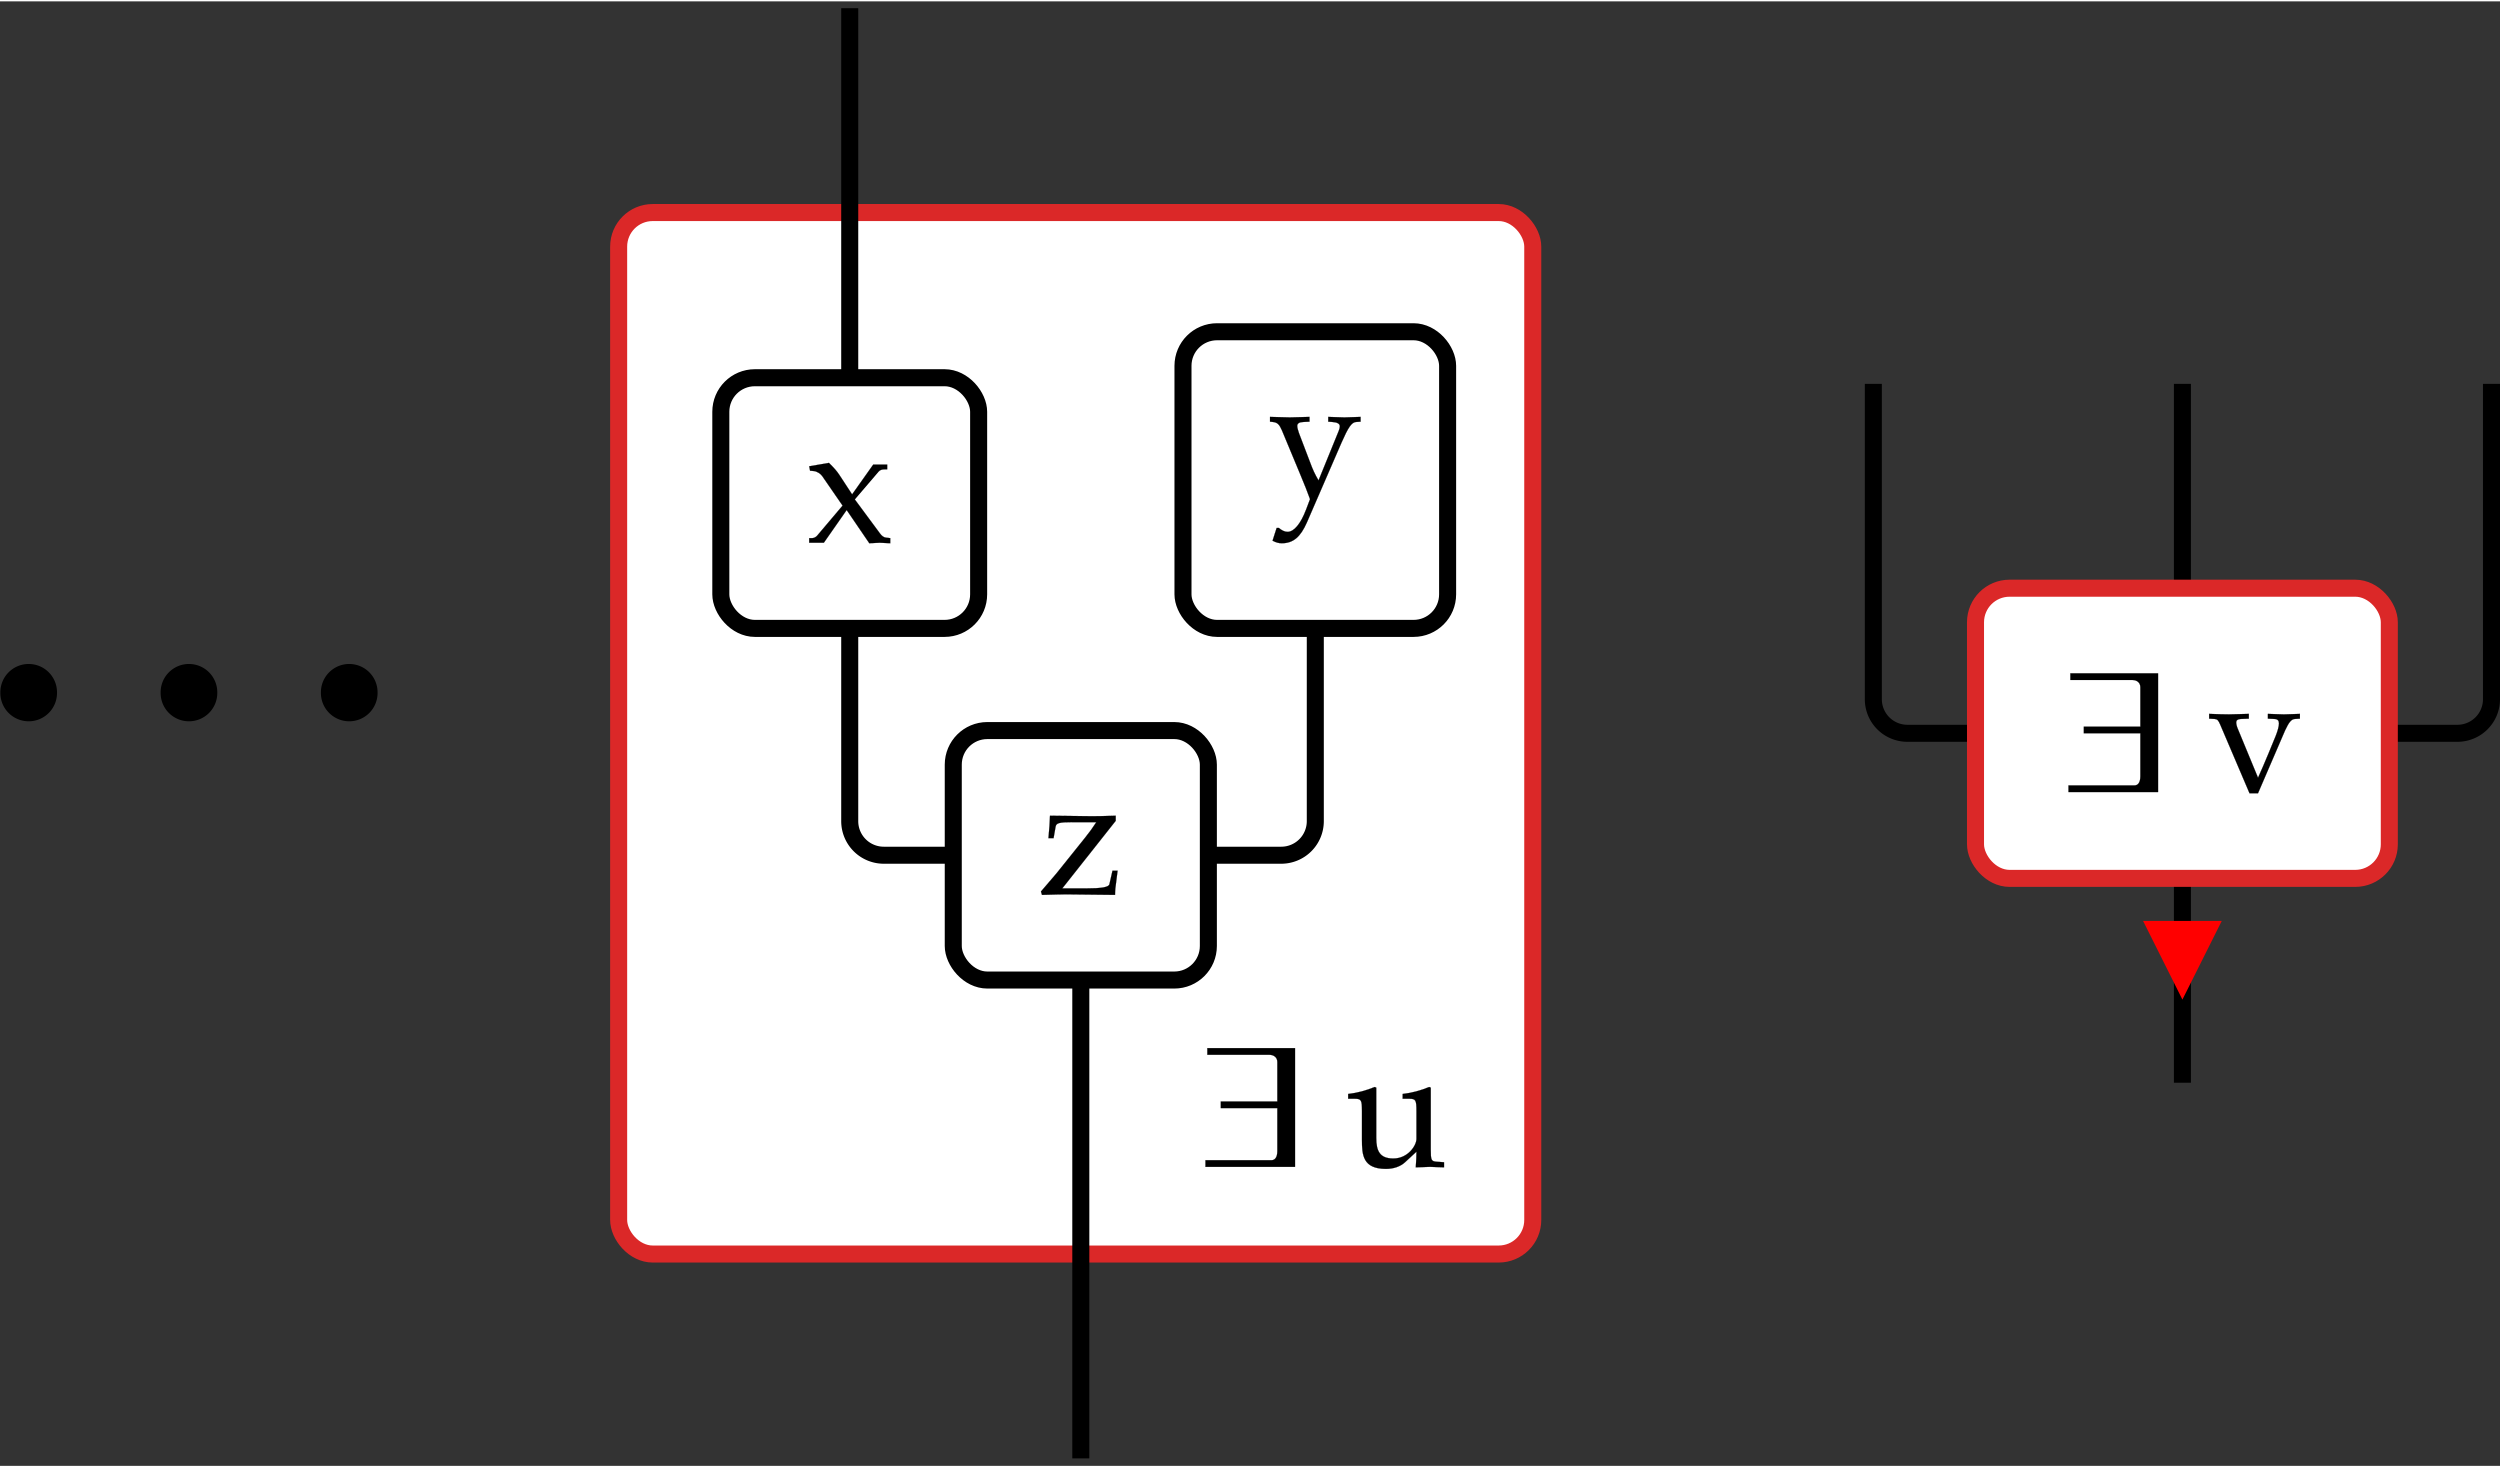 <?xml version="1.0" encoding="UTF-8" standalone="no"?>
<svg
   xmlns:dc="http://purl.org/dc/elements/1.1/"
   xmlns:cc="http://creativecommons.org/ns#"
   xmlns:rdf="http://www.w3.org/1999/02/22-rdf-syntax-ns#"
   xmlns:svg="http://www.w3.org/2000/svg"
   xmlns="http://www.w3.org/2000/svg"
   xmlns:sodipodi="http://sodipodi.sourceforge.net/DTD/sodipodi-0.dtd"
   xmlns:inkscape="http://www.inkscape.org/namespaces/inkscape"
   width="293.074"
   height="172.001"
   viewBox="0 -10600 14680.927 8600.031"
   id="svg3274"
   version="1.1"
   inkscape:version="0.48.4 r9939"
   sodipodi:docname="comps-exist.svg">
  <rect x="0" y="-10600" width="14680.927" height="8600.031" fill="#333333" stroke="none"/>
  <defs
     id="defs3412" />
  <sodipodi:namedview
     pagecolor="#ffffff"
     bordercolor="#666666"
     borderopacity="1"
     objecttolerance="10"
     gridtolerance="10"
     guidetolerance="10"
     inkscape:pageopacity="0"
     inkscape:pageshadow="2"
     inkscape:window-width="1855"
     inkscape:window-height="1056"
     id="namedview3410"
     showgrid="false"
     fit-margin-top="0"
     fit-margin-left="0"
     fit-margin-right="0"
     fit-margin-bottom="0"
     inkscape:zoom="3.2688588"
     inkscape:cx="73.502068"
     inkscape:cy="86.000309"
     inkscape:window-x="65"
     inkscape:window-y="24"
     inkscape:window-maximized="1"
     inkscape:current-layer="svg3274" />
  <g
     transform="translate(6346.928,-3243.841)"
     id="g3324">
    <g
       id="g3326">
      <rect
         x="-2714"
         y="-6116"
         width="5368"
         height="6116"
         rx="200"
         ry="200"
         id="rect3328"
         style="fill:#ffffff;stroke:#db2828;stroke-width:100" />
      <g
         transform="translate(686,-512)"
         id="g3330">
        <path
           d="M 572,0 H 46 v 39 h 388 c 19,0 34,16 34,53 V 345 H 136 v 39 h 332 v 232 c 0,26 -20,42 -47,42 H 57 v 39 H 572 V 0"
           transform="scale(1,-1)"
           id="path3332"
           inkscape:connector-curvature="0"
           style="fill:#000000;stroke:#000000;stroke-width:1" />
        <path
           d=""
           transform="matrix(1,0,0,-1,617,0)"
           id="path3334"
           inkscape:connector-curvature="0"
           style="fill:#000000;stroke:#000000;stroke-width:1" />
        <path
           d="m 283,49 c 87,0 136,77 136,115 v 163 c 0,66 -4,73 -44,73 h -37 v 28 c 53,6 105,20 156,41 l 9,-4 V 102 c 0,-64 3,-70 37,-72 l 41,-3 V -3 c -69,3 -69,3 -83,3 -15,0 -16,0 -83,-3 3,47 4,63 4,92 L 352,27 C 325,2 285,-12 240,-12 104,-12 99,70 99,159 v 168 c 0,66 -4,73 -44,73 H 18 v 28 c 53,6 105,20 156,41 l 9,-4 V 170 C 183,94 203,49 283,49"
           transform="matrix(1,0,0,-1,866,0)"
           id="path3336"
           inkscape:connector-curvature="0"
           style="fill:#000000;stroke:#000000;stroke-width:1" />
      </g>
    </g>
    <g
       id="g3338">
      <path
         d="M 0,-1609 V 1200"
         id="path3340"
         inkscape:connector-curvature="0"
         style="fill:none;stroke:#000000;stroke-width:100" />
    </g>
    <g
       id="g3342">
      <path
         d="m 1377,-3674 v 1132 a 200,200 0 0 1 -200,200 H 749"
         id="path3344"
         inkscape:connector-curvature="0"
         style="fill:none;stroke:#000000;stroke-width:100" />
    </g>
    <g
       id="g3346">
      <path
         d="m -1357,-3674 v 1132 a 200,200 0 0 0 200,200 h 408"
         id="path3348"
         inkscape:connector-curvature="0"
         style="fill:none;stroke:#000000;stroke-width:100" />
    </g>
    <g
       id="g3350">
      <path
         d="m -1357,-7316 v 2170"
         id="path3352"
         inkscape:connector-curvature="0"
         style="fill:none;stroke:#000000;stroke-width:100" />
    </g>
    <g
       id="g3354">
      <rect
         x="-749"
         y="-3074"
         width="1498"
         height="1465"
         rx="200"
         ry="200"
         id="rect3356"
         style="fill:#ffffff;stroke:#000000;stroke-width:100" />
      <g
         transform="translate(-250,-2112)"
         id="g3358">
        <path
           d="M 455,432 141,35 h 135 c 96,0 138,7 142,25 l 18,79 h 30 L 460,92 C 453,44 451,20 451,-3 L 175,0 C 132,0 126,0 22,-3 l -6,20 90,105 170,212 c 27,34 44,57 65,90 H 198 c -74,0 -92,-5 -96,-26 L 90,330 H 60 c 6,69 7,81 9,132 l 248,-3 c 38,0 68,1 138,3 v -30"
           transform="scale(1,-1)"
           id="path3360"
           inkscape:connector-curvature="0"
           style="fill:#000000;stroke:#000000;stroke-width:1" />
      </g>
    </g>
    <g
       id="g3362">
      <rect
         x="600"
         y="-5416"
         width="1554"
         height="1742"
         rx="200"
         ry="200"
         id="rect3364"
         style="fill:#ffffff;stroke:#000000;stroke-width:100" />
      <g
         transform="translate(1099,-4457)"
         id="g3366">
        <path
           d="m 297,86 119,292 c 4,10 6,19 6,26 0,14 -14,23 -42,25 l -26,2 v 28 c 79,-3 79,-3 95,-3 16,0 16,0 95,3 v -28 l -28,-2 C 491,426 472,399 432,308 L 229,-160 c -38,-87 -81,-123 -148,-123 -19,0 -35,5 -54,15 l 24,75 h 13 c 17,-15 35,-23 51,-23 38,0 77,47 109,131 l 23,61 C 229,26 219,50 191,118 L 82,380 c -15,35 -27,46 -52,49 l -18,2 v 28 c 97,-3 97,-3 116,-3 19,0 19,0 116,3 v -28 l -38,-2 c -23,-1 -34,-9 -34,-23 0,-10 4,-25 10,-42 l 64,-168 c 18,-49 29,-72 51,-110"
           transform="scale(1,-1)"
           id="path3368"
           inkscape:connector-curvature="0"
           style="fill:#000000;stroke:#000000;stroke-width:1" />
      </g>
    </g>
    <g
       id="g3370">
      <rect
         x="-2114"
         y="-5146"
         width="1514"
         height="1472"
         rx="200"
         ry="200"
         id="rect3372"
         style="fill:#ffffff;stroke:#000000;stroke-width:100" />
      <g
         transform="translate(-1615,-4177)"
         id="g3374">
        <path
           d="M 288,254 436,54 c 11,-15 23,-23 35,-24 l 25,-3 V -3 c -52,3 -52,3 -62,3 -9,0 -9,0 -61,-3 L 240,192 106,0 H 20 v 27 h 17 c 10,0 23,6 30,15 L 216,218 96,392 c -10,14 -32,28 -50,29 l -21,2 -5,26 116,20 c 34,-34 45,-47 60,-69 l 76,-116 124,175 h 82 v -28 h -14 c -17,0 -28,-4 -34,-11"
           transform="scale(1,-1)"
           id="path3376"
           inkscape:connector-curvature="0"
           style="fill:#000000;stroke:#000000;stroke-width:1" />
      </g>
    </g>
  </g>
  <g
     transform="translate(12815.928,-5449.841)"
     id="g3378">
    <g
       id="g3380">
      <path
         d="M 0,0 V 1200"
         id="path3382"
         inkscape:connector-curvature="0"
         style="fill:none;stroke:#000000;stroke-width:100" />
      <polygon
         points="0,0 150,300 300,0 "
         transform="translate(-150,300)"
         id="polygon3384"
         style="fill:#ff0000;stroke:#ff0000;stroke-width:100" />
    </g>
    <g
       id="g3386">
      <path
         d="m 1815,-2904 v 1852 a 200,200 0 0 1 -200,200 h -400"
         id="path3388"
         inkscape:connector-curvature="0"
         style="fill:none;stroke:#000000;stroke-width:100" />
    </g>
    <g
       id="g3390">
      <path
         d="m 0,-2904 v 1200"
         id="path3392"
         inkscape:connector-curvature="0"
         style="fill:none;stroke:#000000;stroke-width:100" />
    </g>
    <g
       id="g3394">
      <path
         d="m -1815,-2904 v 1852 a 200,200 0 0 0 200,200 h 400"
         id="path3396"
         inkscape:connector-curvature="0"
         style="fill:none;stroke:#000000;stroke-width:100" />
    </g>
    <g
       id="g3398">
      <rect
         x="-1215"
         y="-1704"
         width="2430"
         height="1704"
         rx="200"
         ry="200"
         id="rect3400"
         style="fill:#ffffff;stroke:#db2828;stroke-width:100" />
      <g
         transform="translate(-715,-507)"
         id="g3402">
        <path
           d="M 572,0 H 46 v 39 h 388 c 19,0 34,16 34,53 V 345 H 136 v 39 h 332 v 232 c 0,26 -20,42 -47,42 H 57 v 39 H 572 V 0"
           transform="scale(1,-1)"
           id="path3404"
           inkscape:connector-curvature="0"
           style="fill:#000000;stroke:#000000;stroke-width:1" />
        <path
           d=""
           transform="matrix(1,0,0,-1,617,0)"
           id="path3406"
           inkscape:connector-curvature="0"
           style="fill:#000000;stroke:#000000;stroke-width:1" />
        <path
           d="m 539,431 -31,-2 c -20,-2 -34,-20 -56,-67 L 293,-7 H 243 L 71,396 c -11,25 -16,31 -31,33 l -34,2 v 28 c 49,-2 97,-3 116,-3 19,0 19,0 117,3 v -28 l -49,-2 c -16,-1 -25,-8 -25,-19 0,-11 3,-24 9,-38 L 293,84 c 38,83 92,217 104,246 12,30 19,57 19,73 0,16 -8,25 -24,26 l -41,2 v 28 c 60,-2 78,-3 94,-3 16,0 34,1 94,3 v -28"
           transform="matrix(1,0,0,-1,866,0)"
           id="path3408"
           inkscape:connector-curvature="0"
           style="fill:#000000;stroke:#000000;stroke-width:1" />
      </g>
    </g>
  </g>
  <g
     id="g4976-1"
     transform="matrix(1.002,0,0,1.002,-14820.294,1582.179)">
    <path
       inkscape:connector-curvature="0"
       style="fill:#000000;fill-opacity:1;stroke:#000000;stroke-width:2.5;stroke-linecap:round;stroke-linejoin:round;stroke-miterlimit:4;stroke-opacity:1;stroke-dasharray:none;stroke-dashoffset:0"
       id="path4152-6-56"
       transform="matrix(27.75,0,0,27.75,8052.712,-11768.236)"
       d="m 321.302,131.953 a 4.734,4.734 0 1 1 -9.467,0 4.734,4.734 0 1 1 9.467,0 z" />
    <path
       inkscape:connector-curvature="0"
       style="fill:#000000;fill-opacity:1;stroke:#000000;stroke-width:2.5;stroke-linecap:round;stroke-linejoin:round;stroke-miterlimit:4;stroke-opacity:1;stroke-dasharray:none;stroke-dashoffset:0"
       id="path4152-6-5-1"
       transform="matrix(27.75,0,0,27.75,7113.363,-11768.236)"
       d="m 321.302,131.953 a 4.734,4.734 0 1 1 -9.467,0 4.734,4.734 0 1 1 9.467,0 z" />
    <path
       inkscape:connector-curvature="0"
       style="fill:#000000;fill-opacity:1;stroke:#000000;stroke-width:2.5;stroke-linecap:round;stroke-linejoin:round;stroke-miterlimit:4;stroke-opacity:1;stroke-dasharray:none;stroke-dashoffset:0"
       id="path4152-6-5-0-4"
       transform="matrix(27.75,0,0,27.75,6174.014,-11768.236)"
       d="m 321.302,131.953 a 4.734,4.734 0 1 1 -9.467,0 4.734,4.734 0 1 1 9.467,0 z" />
  </g>
</svg>
